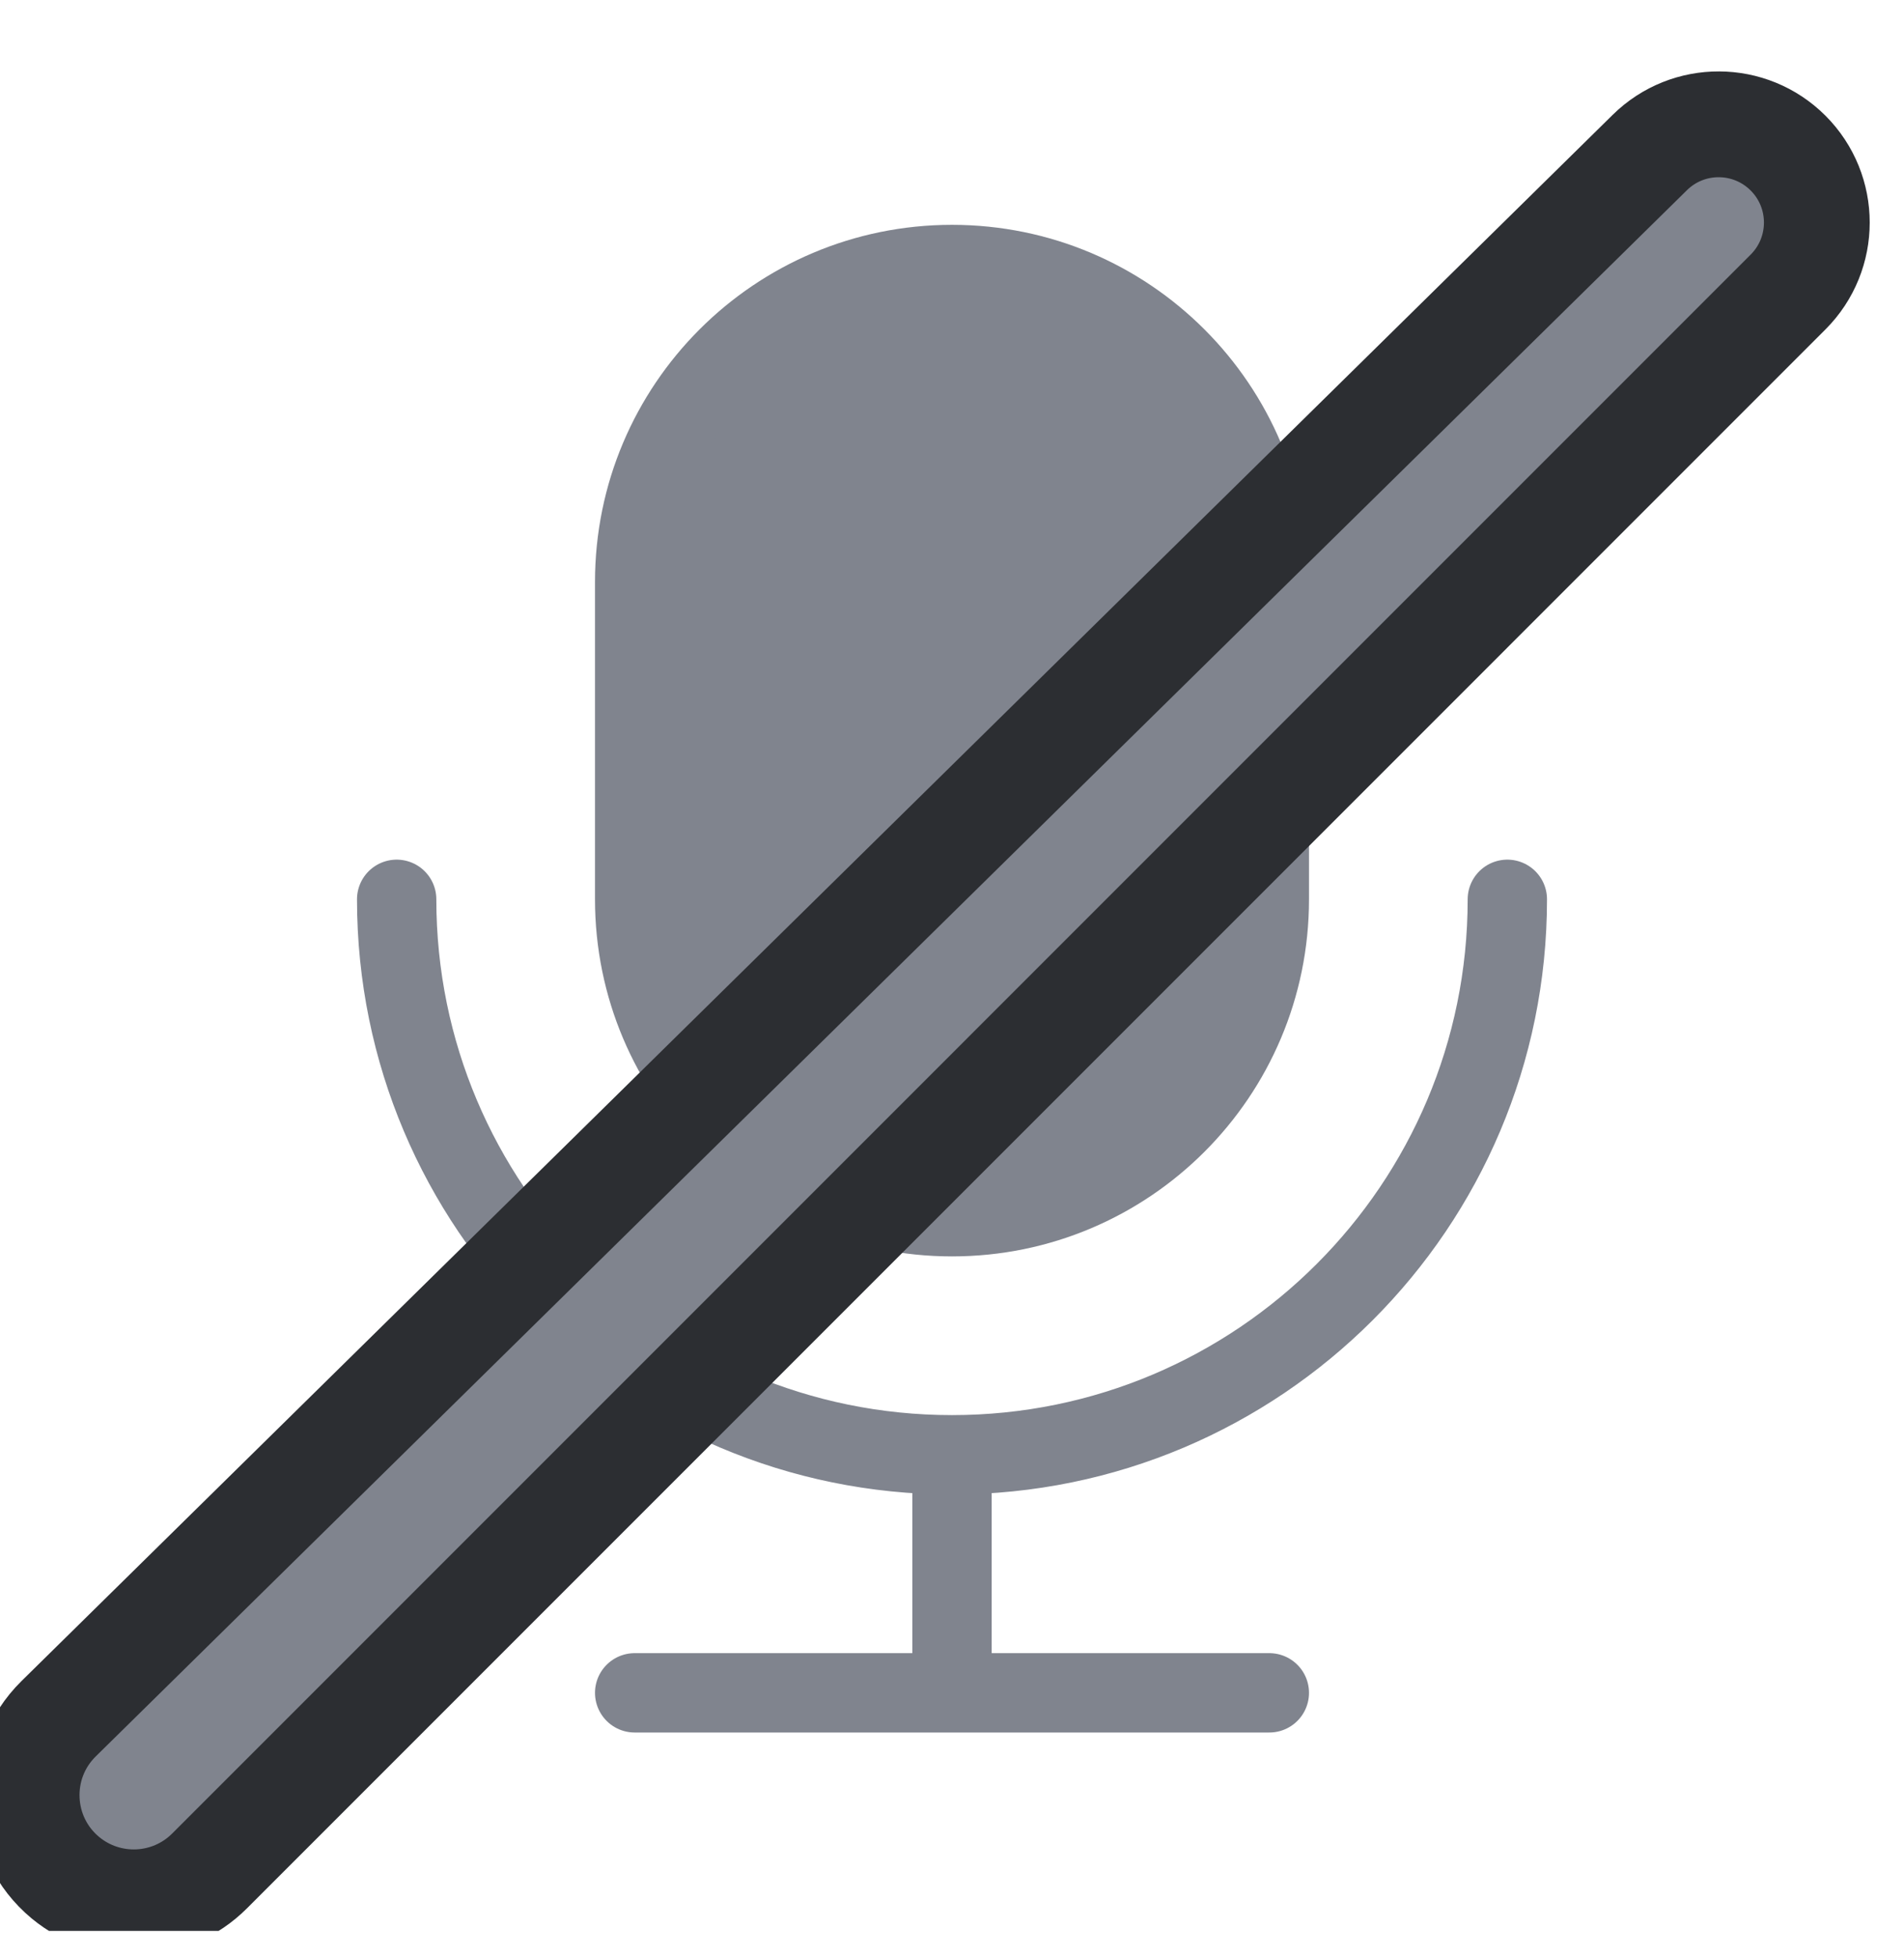 <svg width="36" height="37" viewBox="0 0 36 37" fill="none" xmlns="http://www.w3.org/2000/svg">
<g clip-path="url(#clip0_102_1489)">
<path d="M18 27.5C12.201 27.5 7.5 22.799 7.5 17M18 27.5C23.799 27.5 28.5 22.799 28.5 17M18 27.5V32M18 32H12M18 32H24" stroke="#80848E" stroke-width="1.5" stroke-linecap="round"/>
<path d="M18 23C14.686 23 12 20.314 12 17V11C12 7.686 14.686 5 18 5C21.314 5 24 7.686 24 11V17C24 20.314 21.314 23 18 23Z" fill="#80848E" stroke="#80848E" stroke-width="1.5" stroke-linecap="round"/>
<path d="M3.962 35.367L33.808 5.52C34.533 4.795 34.533 3.619 33.808 2.894C33.087 2.173 31.919 2.168 31.193 2.884L1.108 32.49C0.253 33.332 0.313 34.729 1.237 35.495C2.043 36.161 3.223 36.106 3.962 35.367Z" fill="#80848E" stroke="#2C2E32" stroke-width="2" stroke-linecap="round"/>
</g>
<defs>
<clipPath id="clip0_102_1489">
<rect width="36" height="36" fill="white" transform="translate(0 0.5)"/>
</clipPath>
</defs>
</svg>
